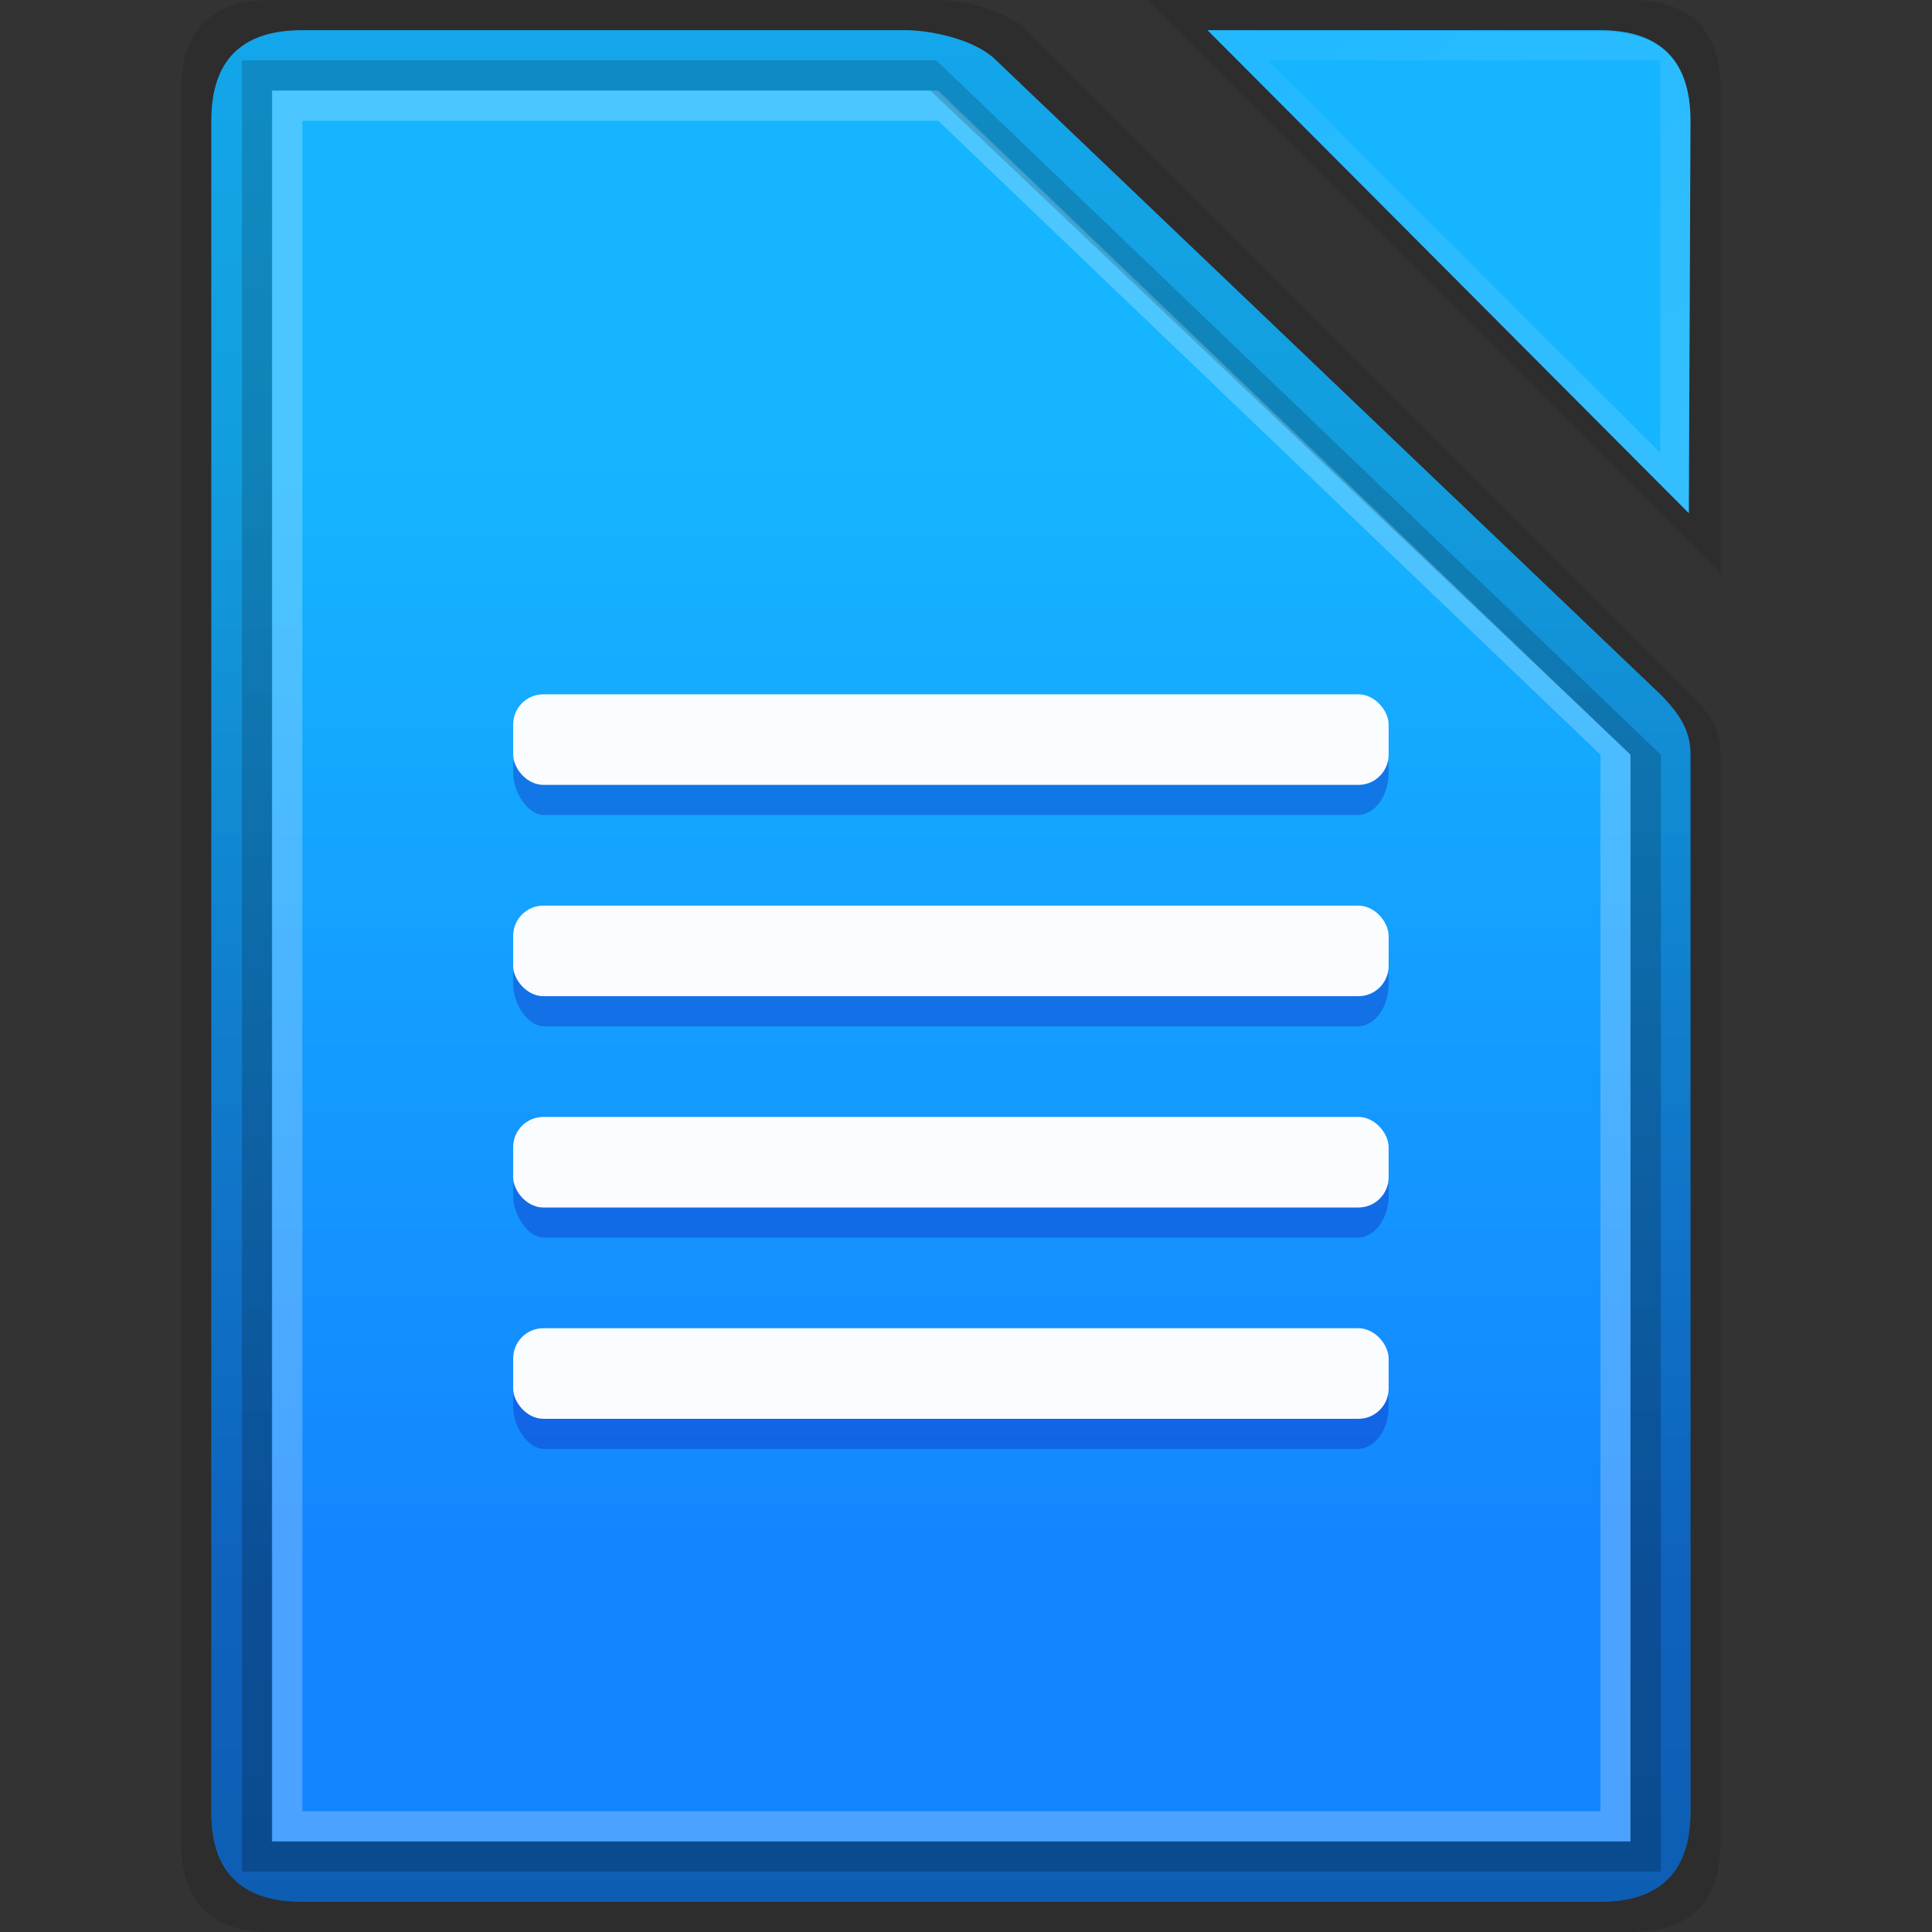 <svg xmlns:osb="http://www.openswatchbook.org/uri/2009/osb" xmlns="http://www.w3.org/2000/svg" xmlns:xlink="http://www.w3.org/1999/xlink" height="64" viewBox="0 0 64 64" width="64" id="svg2"><rect x="0" y="0" width="64" height="64" fill="#333333" stroke="none"/><title id="title4675">Template icons dark</title><defs id="defs22"><linearGradient id="linearGradient9793"><stop offset="0" id="stop9789" stop-color="#fff" stop-opacity=".464"/><stop offset="1" id="stop9791" stop-color="#f6f6f6" stop-opacity=".219"/></linearGradient><linearGradient id="linearGradient9499"><stop offset="0" id="stop9495" stop-opacity=".297"/><stop offset="1" id="stop9497" stop-opacity=".078"/></linearGradient><linearGradient id="linearGradient9422" osb:paint="solid"><stop offset="0" id="stop9420" stop-color="#15b5ff"/></linearGradient><linearGradient id="linearGradient9052"><stop offset="0" id="stop9048" stop-opacity=".411"/><stop offset="1" id="stop9050" stop-opacity=".516"/></linearGradient><linearGradient id="linearGradient7833"><stop offset="0" id="stop7829" stop-color="#fff" stop-opacity=".057"/><stop offset="1" id="stop7831" stop-color="#fff" stop-opacity=".13"/></linearGradient><linearGradient id="linearGradient7827"><stop id="stop7823" offset="0" stop-color="#15b5ff"/><stop id="stop7825" offset="1" stop-color="#1385ff"/></linearGradient><linearGradient xlink:href="#linearGradient7827" id="linearGradient7785" x1="160" y1="137" x2="160" y2="188" gradientUnits="userSpaceOnUse"/><linearGradient xlink:href="#linearGradient7833" id="linearGradient7835" x1="178" y1="117" x2="193" y2="136" gradientUnits="userSpaceOnUse"/><linearGradient gradientTransform="translate(-35.934 -35.408) scale(.719)" xlink:href="#linearGradient7827" id="linearGradient7785-2" x1="160" y1="137" x2="160" y2="188" gradientUnits="userSpaceOnUse"/><linearGradient gradientTransform="translate(-35.934 -35.408) scale(.719)" xlink:href="#linearGradient7833" id="linearGradient7835-3" x1="178" y1="117" x2="193.205" y2="136.848" gradientUnits="userSpaceOnUse"/><linearGradient xlink:href="#linearGradient9052" id="linearGradient9054" x1="160" y1="119" x2="160" y2="201.575" gradientUnits="userSpaceOnUse"/><linearGradient xlink:href="#linearGradient9422" id="linearGradient9424" x1="172" y1="128" x2="194" y2="128" gradientUnits="userSpaceOnUse"/><linearGradient xlink:href="#linearGradient9499" id="linearGradient9501" x1="160" y1="204" x2="160" y2="119" gradientUnits="userSpaceOnUse"/><linearGradient xlink:href="#linearGradient9499" id="linearGradient9719" gradientUnits="userSpaceOnUse" x1="75.591" y1="110.653" x2="75.591" y2="48"/><linearGradient xlink:href="#linearGradient9499" id="linearGradient9730" gradientUnits="userSpaceOnUse" x1="21" y1="47.457" x2="21" y2="2"/><linearGradient xlink:href="#linearGradient9793" id="linearGradient9795" x1="-64" y1="-57" x2="-64" y2="-71" gradientUnits="userSpaceOnUse"/><linearGradient xlink:href="#linearGradient9793" id="linearGradient9834" gradientUnits="userSpaceOnUse" x1="-44.031" y1="-34" x2="-44.031" y2="-54"/><linearGradient gradientTransform="translate(100 98)" xlink:href="#linearGradient9052" id="linearGradient9054-3" x1="160" y1="119" x2="160" y2="201.575" gradientUnits="userSpaceOnUse"/><linearGradient xlink:href="#linearGradient7827" id="linearGradient9991" gradientUnits="userSpaceOnUse" x1="273.449" y1="218.045" x2="273.449" y2="328"/><linearGradient xlink:href="#linearGradient9499" id="linearGradient10016" gradientUnits="userSpaceOnUse" x1="272" y1="328.693" x2="272" y2="214.425"/><linearGradient xlink:href="#linearGradient7971" id="linearGradient7973" x1="273" y1="325.913" x2="273" y2="219.928" gradientUnits="userSpaceOnUse"/><linearGradient id="linearGradient7971"><stop offset="0" id="stop7967" stop-color="#fff" stop-opacity=".547"/><stop offset="1" id="stop7969" stop-color="#fff" stop-opacity="0"/></linearGradient><linearGradient gradientTransform="translate(.016)" xlink:href="#linearGradient9052" id="linearGradient7937" gradientUnits="userSpaceOnUse" x1="79.843" y1="50.497" x2="79.843" y2="108"/><linearGradient xlink:href="#linearGradient9422" id="linearGradient7882" gradientUnits="userSpaceOnUse" x1="172" y1="128" x2="194" y2="128" gradientTransform="translate(30.882)"/><linearGradient id="linearGradient9422-5" osb:paint="solid"><stop offset="0" id="stop9420-3" stop-color="#a3bfcf"/></linearGradient><linearGradient id="linearGradient7827-5"><stop id="stop7823-6" offset="0" stop-color="#a3bfcf"/><stop id="stop7825-2" offset="1" stop-color="#6d8aa9"/></linearGradient><linearGradient xlink:href="#linearGradient7827" id="linearGradient7884-6" gradientUnits="userSpaceOnUse" gradientTransform="translate(-9.934 -5.408) scale(.719)" x1="160" y1="137" x2="160" y2="188"/><linearGradient xlink:href="#linearGradient7827" id="linearGradient7949" gradientUnits="userSpaceOnUse" gradientTransform="translate(-5.052 -35.408) scale(.719)" x1="-17.414" y1="9.031" x2="-17.414" y2="43.676"/><linearGradient xlink:href="#linearGradient7827" id="linearGradient7951" gradientUnits="userSpaceOnUse" gradientTransform="translate(-35.934 -35.408) scale(.719)" x1="79.261" y1="54.801" x2="79.261" y2="107.65"/><linearGradient xlink:href="#linearGradient9422" id="linearGradient7882-6" gradientUnits="userSpaceOnUse" x1="172" y1="128" x2="194" y2="128" gradientTransform="translate(13 30)"/><style id="style51071-8">.str0{stroke:#1f1a17;stroke-width:3}.fil0{fill:none}</style><style id="style2031-6">.str0{stroke:#1f1a17;stroke-width:.076}.fil0,.fil1{fill:none}.fil1{fill-rule:nonzero}</style><style id="style5368-2">.str0,.str1{stroke:#000;stroke-width:63}.str1{stroke:#09098f}.fil5{fill:none}.fil1,.fil2{fill:#000}.fil3{fill:#4d66cc}.fil0{fill:#576ecd}.fil4{fill:#89a1d4}</style><style id="style51071">.str0{stroke:#1f1a17;stroke-width:3}.fil0{fill:none}</style><style id="style2031">.str0{stroke:#1f1a17;stroke-width:.076}.fil0,.fil1{fill:none}.fil1{fill-rule:nonzero}</style><style id="style5368">.str0,.str1{stroke:#000;stroke-width:63}.str1{stroke:#09098f}.fil5{fill:none}.fil1,.fil2{fill:#000}.fil3{fill:#4d66cc}.fil0{fill:#576ecd}.fil4{fill:#89a1d4}</style></defs><g id="g7907" transform="translate(-48 -48)"><g id="g7905"><path id="path7759-9" d="M57 48h22c.717 0 2.258.258 3 1l22 22c.72.72.983 1.24 1 2v36c0 2-1 3-3 3H56.945C55 112 54 111 54 109V51c0-2 1-3 3-3z" style="isolation:auto;mix-blend-mode:normal;marker:none" color="#000" display="block" overflow="visible" fill-opacity=".125" stroke-width=".156" paint-order="fill markers stroke"/><path style="isolation:auto;mix-blend-mode:normal;marker:none" d="M58.016 49h19.992c.722 0 2.257.265 2.992 1l22 21c.72.72 1 1.271 1 2v35c0 2-1 3-3 3H58.016C56 111 55 110 55 108V52c0-2 1-3 3.016-3z" id="rect7756-2" color="#000" display="block" overflow="visible" fill="url(#linearGradient7785-2)" stroke-width=".145" paint-order="fill markers stroke"/><path style="line-height:normal;font-variant-ligatures:normal;font-variant-position:normal;font-variant-caps:normal;font-variant-numeric:normal;font-variant-alternates:normal;font-feature-settings:normal;text-indent:0;text-align:start;text-decoration-line:none;text-decoration-style:solid;text-decoration-color:#000;text-transform:none;text-orientation:mixed;shape-padding:0;isolation:auto;mix-blend-mode:normal;marker:none" d="M55 52v55.913C55 110 56 111 58 111h43c2 0 3-1 3-3V72.989c0-.718-.223-1.236-1.017-2.006L81 50c-.738-.716-2.27-1-3-1H58.016C56 49 55 50 55 52zm2-1h22l23 22v36H57z" id="path7787-2" color="#000" font-weight="400" font-family="sans-serif" white-space="normal" overflow="visible" fill="url(#linearGradient9719)" stroke-width=".201" paint-order="fill markers stroke"/><path style="marker:none" d="M102 48H86l19 19V51c0-2-1-3-3-3z" id="path7763-8" fill-opacity=".125" fill-rule="evenodd" stroke-width=".156" paint-order="fill markers stroke"/><path id="path7761-9" d="M101 49H88l15.945 16L104 52c0-2-1-3-3-3z" fill="url(#linearGradient9424)" fill-rule="evenodd"/><path style="line-height:normal;font-variant-ligatures:normal;font-variant-position:normal;font-variant-caps:normal;font-variant-numeric:normal;font-variant-alternates:normal;font-feature-settings:normal;text-indent:0;text-align:start;text-decoration-line:none;text-decoration-style:solid;text-decoration-color:#000;text-transform:none;text-orientation:mixed;shape-padding:0;isolation:auto;mix-blend-mode:normal" d="M88 49l15.945 16L104 52c0-2-1-2.953-3-2.953zm2 1h13v13z" id="path7797-7" color="#000" font-weight="400" font-family="sans-serif" white-space="normal" overflow="visible" fill="url(#linearGradient7835-3)" fill-rule="evenodd" stroke-width="1.438"/><path id="path8019-2" d="M57.016 51v58h45V73L79.079 51zm1 1h21.063l21.937 21v35h-43z" style="line-height:normal;font-variant-ligatures:normal;font-variant-position:normal;font-variant-caps:normal;font-variant-numeric:normal;font-variant-alternates:normal;font-feature-settings:normal;text-indent:0;text-align:start;text-decoration-line:none;text-decoration-style:solid;text-decoration-color:#000;text-transform:none;text-orientation:mixed;shape-padding:0;isolation:auto;mix-blend-mode:normal" color="#000" font-weight="400" font-family="sans-serif" white-space="normal" overflow="visible" fill="#fff" fill-opacity=".235" fill-rule="evenodd"/><path style="line-height:normal;font-variant-ligatures:normal;font-variant-position:normal;font-variant-caps:normal;font-variant-numeric:normal;font-variant-alternates:normal;font-feature-settings:normal;text-indent:0;text-align:start;text-decoration-line:none;text-decoration-style:solid;text-decoration-color:#000;text-transform:none;text-orientation:mixed;shape-padding:0;isolation:auto;mix-blend-mode:normal" d="M56.016 50v60h47V73l-24-23zm1 1h21.803l23.197 22v36h-45z" id="path7898" color="#000" font-weight="400" font-family="sans-serif" white-space="normal" overflow="visible" opacity=".398" fill="url(#linearGradient7937)" fill-rule="evenodd"/><rect ry="1.392" y="72" x="65" height="3" width="29" id="rect7802-0" style="isolation:auto;mix-blend-mode:normal;marker:none" rx="1.036" color="#000" display="block" overflow="visible" fill="#101fb8" fill-opacity=".344" stroke-width=".017"/><rect style="isolation:auto;mix-blend-mode:normal;marker:none" id="rect7792-23" width="29" height="3" x="65" y="71" ry="1" color="#000" display="block" overflow="visible" fill="#fff" fill-opacity=".979" stroke-width=".017"/><rect rx="1.036" style="isolation:auto;mix-blend-mode:normal;marker:none" id="rect7975" width="29" height="3" x="65" y="79" ry="1.392" color="#000" display="block" overflow="visible" fill="#101fb8" fill-opacity=".344" stroke-width=".017"/><rect ry="1" y="78" x="65" height="3" width="29" id="rect7977" style="isolation:auto;mix-blend-mode:normal;marker:none" color="#000" display="block" overflow="visible" fill="#fff" fill-opacity=".979" stroke-width=".017"/><rect ry="1.392" y="86" x="65" height="3" width="29" id="rect7979" style="isolation:auto;mix-blend-mode:normal;marker:none" rx="1.036" color="#000" display="block" overflow="visible" fill="#101fb8" fill-opacity=".344" stroke-width=".017"/><rect style="isolation:auto;mix-blend-mode:normal;marker:none" id="rect7981" width="29" height="3" x="65" y="85" ry="1" color="#000" display="block" overflow="visible" fill="#fff" fill-opacity=".979" stroke-width=".017"/><rect rx="1.036" style="isolation:auto;mix-blend-mode:normal;marker:none" id="rect7983" width="29" height="3" x="65" y="93" ry="1.392" color="#000" display="block" overflow="visible" fill="#101fb8" fill-opacity=".344" stroke-width=".017"/><rect ry="1" y="92" x="65" height="3" width="29" id="rect7985" style="isolation:auto;mix-blend-mode:normal;marker:none" color="#000" display="block" overflow="visible" fill="#fff" fill-opacity=".979" stroke-width=".017"/></g></g></svg>
